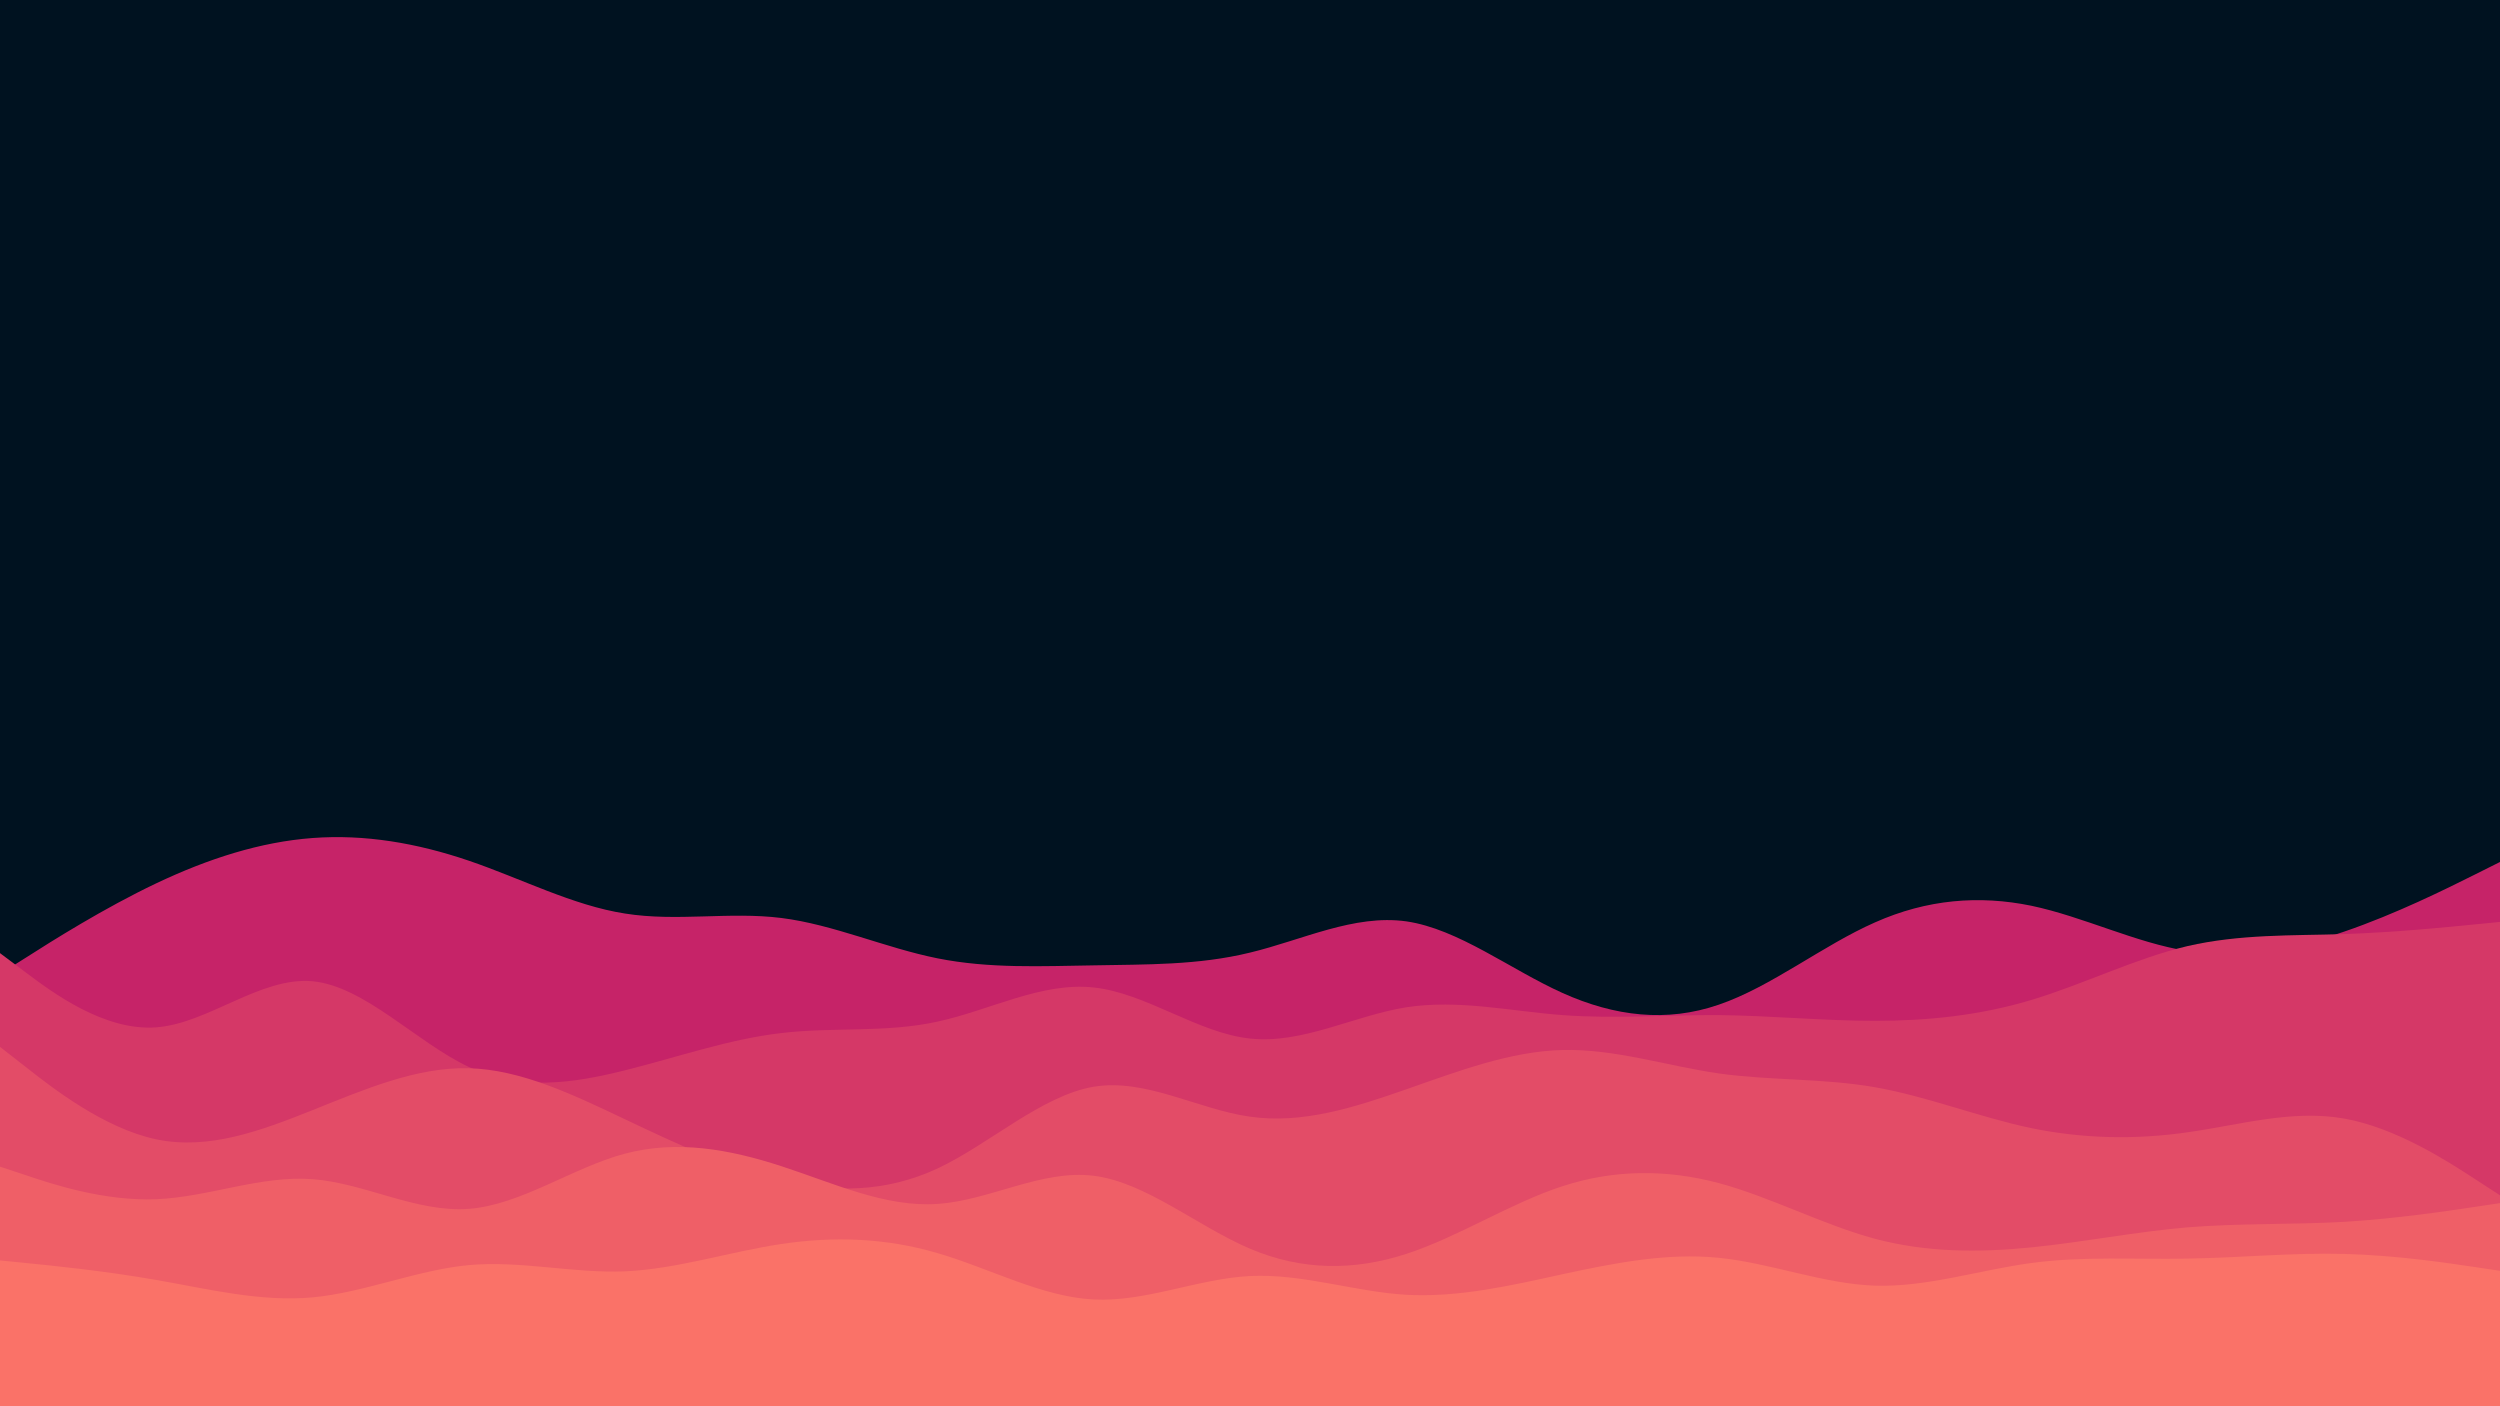 <svg id="visual" viewBox="0 0 960 540" width="960" height="540" xmlns="http://www.w3.org/2000/svg" xmlns:xlink="http://www.w3.org/1999/xlink" version="1.1"><rect x="0" y="0" width="960" height="540" fill="#001220"></rect><path d="M0 374L10 367.7C20 361.3 40 348.7 60 339.2C80 329.7 100 323.3 120 321.8C140 320.3 160 323.7 180 330.5C200 337.3 220 347.7 240 350.8C260 354 280 350 300 352.5C320 355 340 364 360 368C380 372 400 371 420 370.7C440 370.3 460 370.7 480 365.8C500 361 520 351 540 353.8C560 356.7 580 372.3 600 381.3C620 390.3 640 392.7 660 385.8C680 379 700 363 720 354.2C740 345.3 760 343.7 780 347.8C800 352 820 362 840 365.2C860 368.3 880 364.7 900 357.8C920 351 940 341 950 336L960 331L960 541L950 541C940 541 920 541 900 541C880 541 860 541 840 541C820 541 800 541 780 541C760 541 740 541 720 541C700 541 680 541 660 541C640 541 620 541 600 541C580 541 560 541 540 541C520 541 500 541 480 541C460 541 440 541 420 541C400 541 380 541 360 541C340 541 320 541 300 541C280 541 260 541 240 541C220 541 200 541 180 541C160 541 140 541 120 541C100 541 80 541 60 541C40 541 20 541 10 541L0 541Z" fill="#c62368"></path><path d="M0 366L10 373.5C20 381 40 396 60 394.5C80 393 100 375 120 376.8C140 378.7 160 400.3 180 409.7C200 419 220 416 240 411C260 406 280 399 300 396.7C320 394.3 340 396.7 360 392.3C380 388 400 377 420 379.2C440 381.3 460 396.7 480 398.8C500 401 520 390 540 386.8C560 383.7 580 388.3 600 389.8C620 391.3 640 389.7 660 389.8C680 390 700 392 720 392C740 392 760 390 780 384C800 378 820 368 840 363.3C860 358.7 880 359.3 900 358.7C920 358 940 356 950 355L960 354L960 541L950 541C940 541 920 541 900 541C880 541 860 541 840 541C820 541 800 541 780 541C760 541 740 541 720 541C700 541 680 541 660 541C640 541 620 541 600 541C580 541 560 541 540 541C520 541 500 541 480 541C460 541 440 541 420 541C400 541 380 541 360 541C340 541 320 541 300 541C280 541 260 541 240 541C220 541 200 541 180 541C160 541 140 541 120 541C100 541 80 541 60 541C40 541 20 541 10 541L0 541Z" fill="#d53867"></path><path d="M0 402L10 409.8C20 417.7 40 433.3 60 437.5C80 441.7 100 434.3 120 426.3C140 418.3 160 409.7 180 410.2C200 410.7 220 420.3 240 429.8C260 439.3 280 448.7 300 453.3C320 458 340 458 360 448.7C380 439.3 400 420.7 420 417.3C440 414 460 426 480 428.8C500 431.7 520 425.3 540 418.3C560 411.3 580 403.7 600 403.2C620 402.7 640 409.3 660 412.2C680 415 700 414 720 417.5C740 421 760 429 780 433.2C800 437.3 820 437.7 840 434.8C860 432 880 426 900 429.5C920 433 940 446 950 452.5L960 459L960 541L950 541C940 541 920 541 900 541C880 541 860 541 840 541C820 541 800 541 780 541C760 541 740 541 720 541C700 541 680 541 660 541C640 541 620 541 600 541C580 541 560 541 540 541C520 541 500 541 480 541C460 541 440 541 420 541C400 541 380 541 360 541C340 541 320 541 300 541C280 541 260 541 240 541C220 541 200 541 180 541C160 541 140 541 120 541C100 541 80 541 60 541C40 541 20 541 10 541L0 541Z" fill="#e34c67"></path><path d="M0 448L10 451.3C20 454.7 40 461.3 60 460.5C80 459.7 100 451.3 120 452.8C140 454.3 160 465.7 180 464.2C200 462.7 220 448.3 240 443C260 437.7 280 441.3 300 447.8C320 454.3 340 463.7 360 462.3C380 461 400 449 420 451.5C440 454 460 471 480 479.5C500 488 520 488 540 481.5C560 475 580 462 600 455.5C620 449 640 449 660 454.3C680 459.7 700 470.3 720 475.7C740 481 760 481 780 479C800 477 820 473 840 471.3C860 469.7 880 470.3 900 469.2C920 468 940 465 950 463.5L960 462L960 541L950 541C940 541 920 541 900 541C880 541 860 541 840 541C820 541 800 541 780 541C760 541 740 541 720 541C700 541 680 541 660 541C640 541 620 541 600 541C580 541 560 541 540 541C520 541 500 541 480 541C460 541 440 541 420 541C400 541 380 541 360 541C340 541 320 541 300 541C280 541 260 541 240 541C220 541 200 541 180 541C160 541 140 541 120 541C100 541 80 541 60 541C40 541 20 541 10 541L0 541Z" fill="#ef5f67"></path><path d="M0 484L10 485C20 486 40 488 60 491.5C80 495 100 500 120 498.2C140 496.3 160 487.7 180 485.8C200 484 220 489 240 488.2C260 487.3 280 480.7 300 477.7C320 474.7 340 475.3 360 481.2C380 487 400 498 420 499C440 500 460 491 480 490C500 489 520 496 540 497.2C560 498.3 580 493.7 600 489.3C620 485 640 481 660 483C680 485 700 493 720 493.7C740 494.3 760 487.7 780 485C800 482.3 820 483.7 840 483.3C860 483 880 481 900 481.5C920 482 940 485 950 486.5L960 488L960 541L950 541C940 541 920 541 900 541C880 541 860 541 840 541C820 541 800 541 780 541C760 541 740 541 720 541C700 541 680 541 660 541C640 541 620 541 600 541C580 541 560 541 540 541C520 541 500 541 480 541C460 541 440 541 420 541C400 541 380 541 360 541C340 541 320 541 300 541C280 541 260 541 240 541C220 541 200 541 180 541C160 541 140 541 120 541C100 541 80 541 60 541C40 541 20 541 10 541L0 541Z" fill="#fa7268"></path></svg>